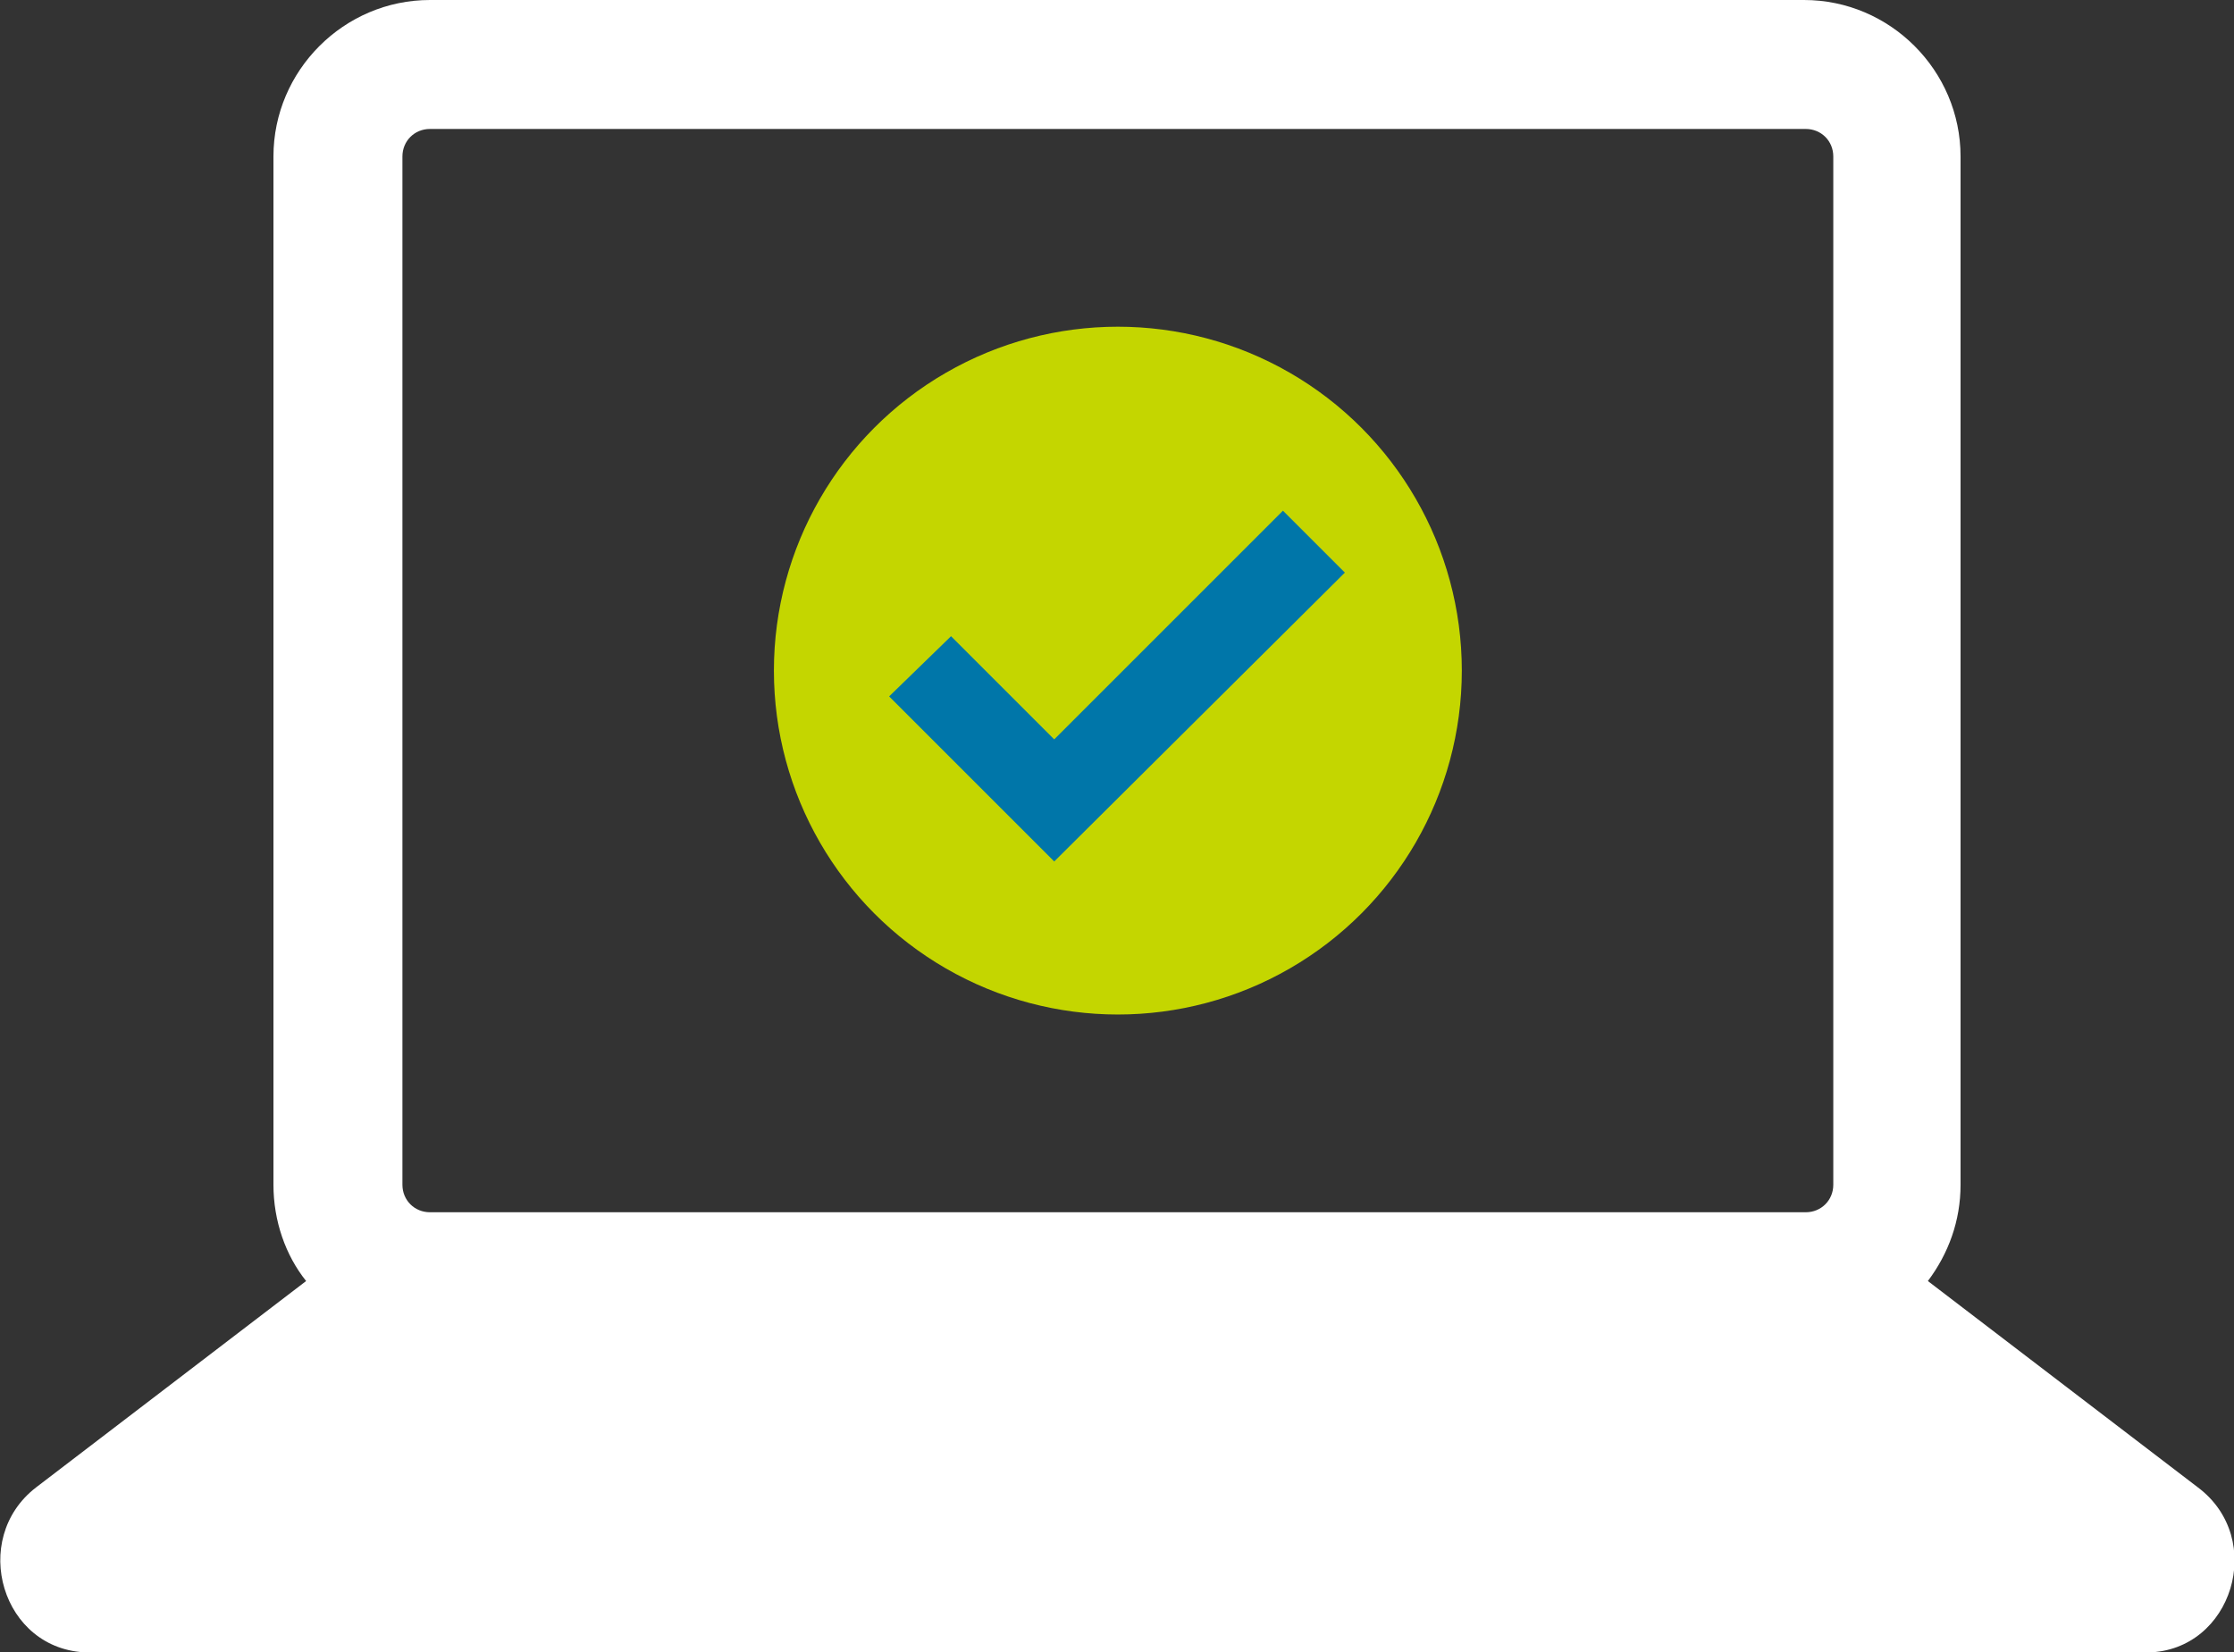 <?xml version="1.0" encoding="utf-8"?>
<!-- Generator: Adobe Illustrator 21.0.0, SVG Export Plug-In . SVG Version: 6.00 Build 0)  -->
<svg version="1.1" id="Layer_1" xmlns="http://www.w3.org/2000/svg" xmlns:xlink="http://www.w3.org/1999/xlink" x="0px" y="0px"
	 viewBox="0 0 129.9 96.1" style="enable-background:new 0 0 129.9 96.1;" xml:space="preserve">
<rect x="0" y="0" width="129.9" height="96.1" fill="#333333" stroke="none"/>
<style type="text/css">
	.st0{fill:#FFFFFF;}
	.st1{fill:#C4D600;}
	.st2{fill:#0076A9;}
</style>
<path class="st0" d="M127.8,86.5l-15.7-12c1.2-1.6,1.9-3.5,1.9-5.6V9.1c0-5-4.1-9.1-9.1-9.1H25c-5,0-9.1,4.1-9.1,9.1v59.8
	c0,2.1,0.7,4.1,1.9,5.6l-15.7,12c-3.9,3-2,9.5,3,9.6c0,0,0.1,0,0.1,0h119.6c0,0,0.1,0,0.1,0C129.8,96,131.8,89.5,127.8,86.5z
	 M23.4,9.1c0-0.9,0.7-1.6,1.6-1.6h80c0.9,0,1.6,0.7,1.6,1.6v59.8c0,0.9-0.7,1.6-1.6,1.6H25c-0.9,0-1.6-0.7-1.6-1.6V9.1z"/>
<circle class="st1" cx="65" cy="39" r="20"/>
<g>
	<polygon class="st2" points="61.3,50.1 51.7,40.5 55.3,37 61.3,43 74.6,29.7 78.2,33.3 	"/>
</g>
</svg>
